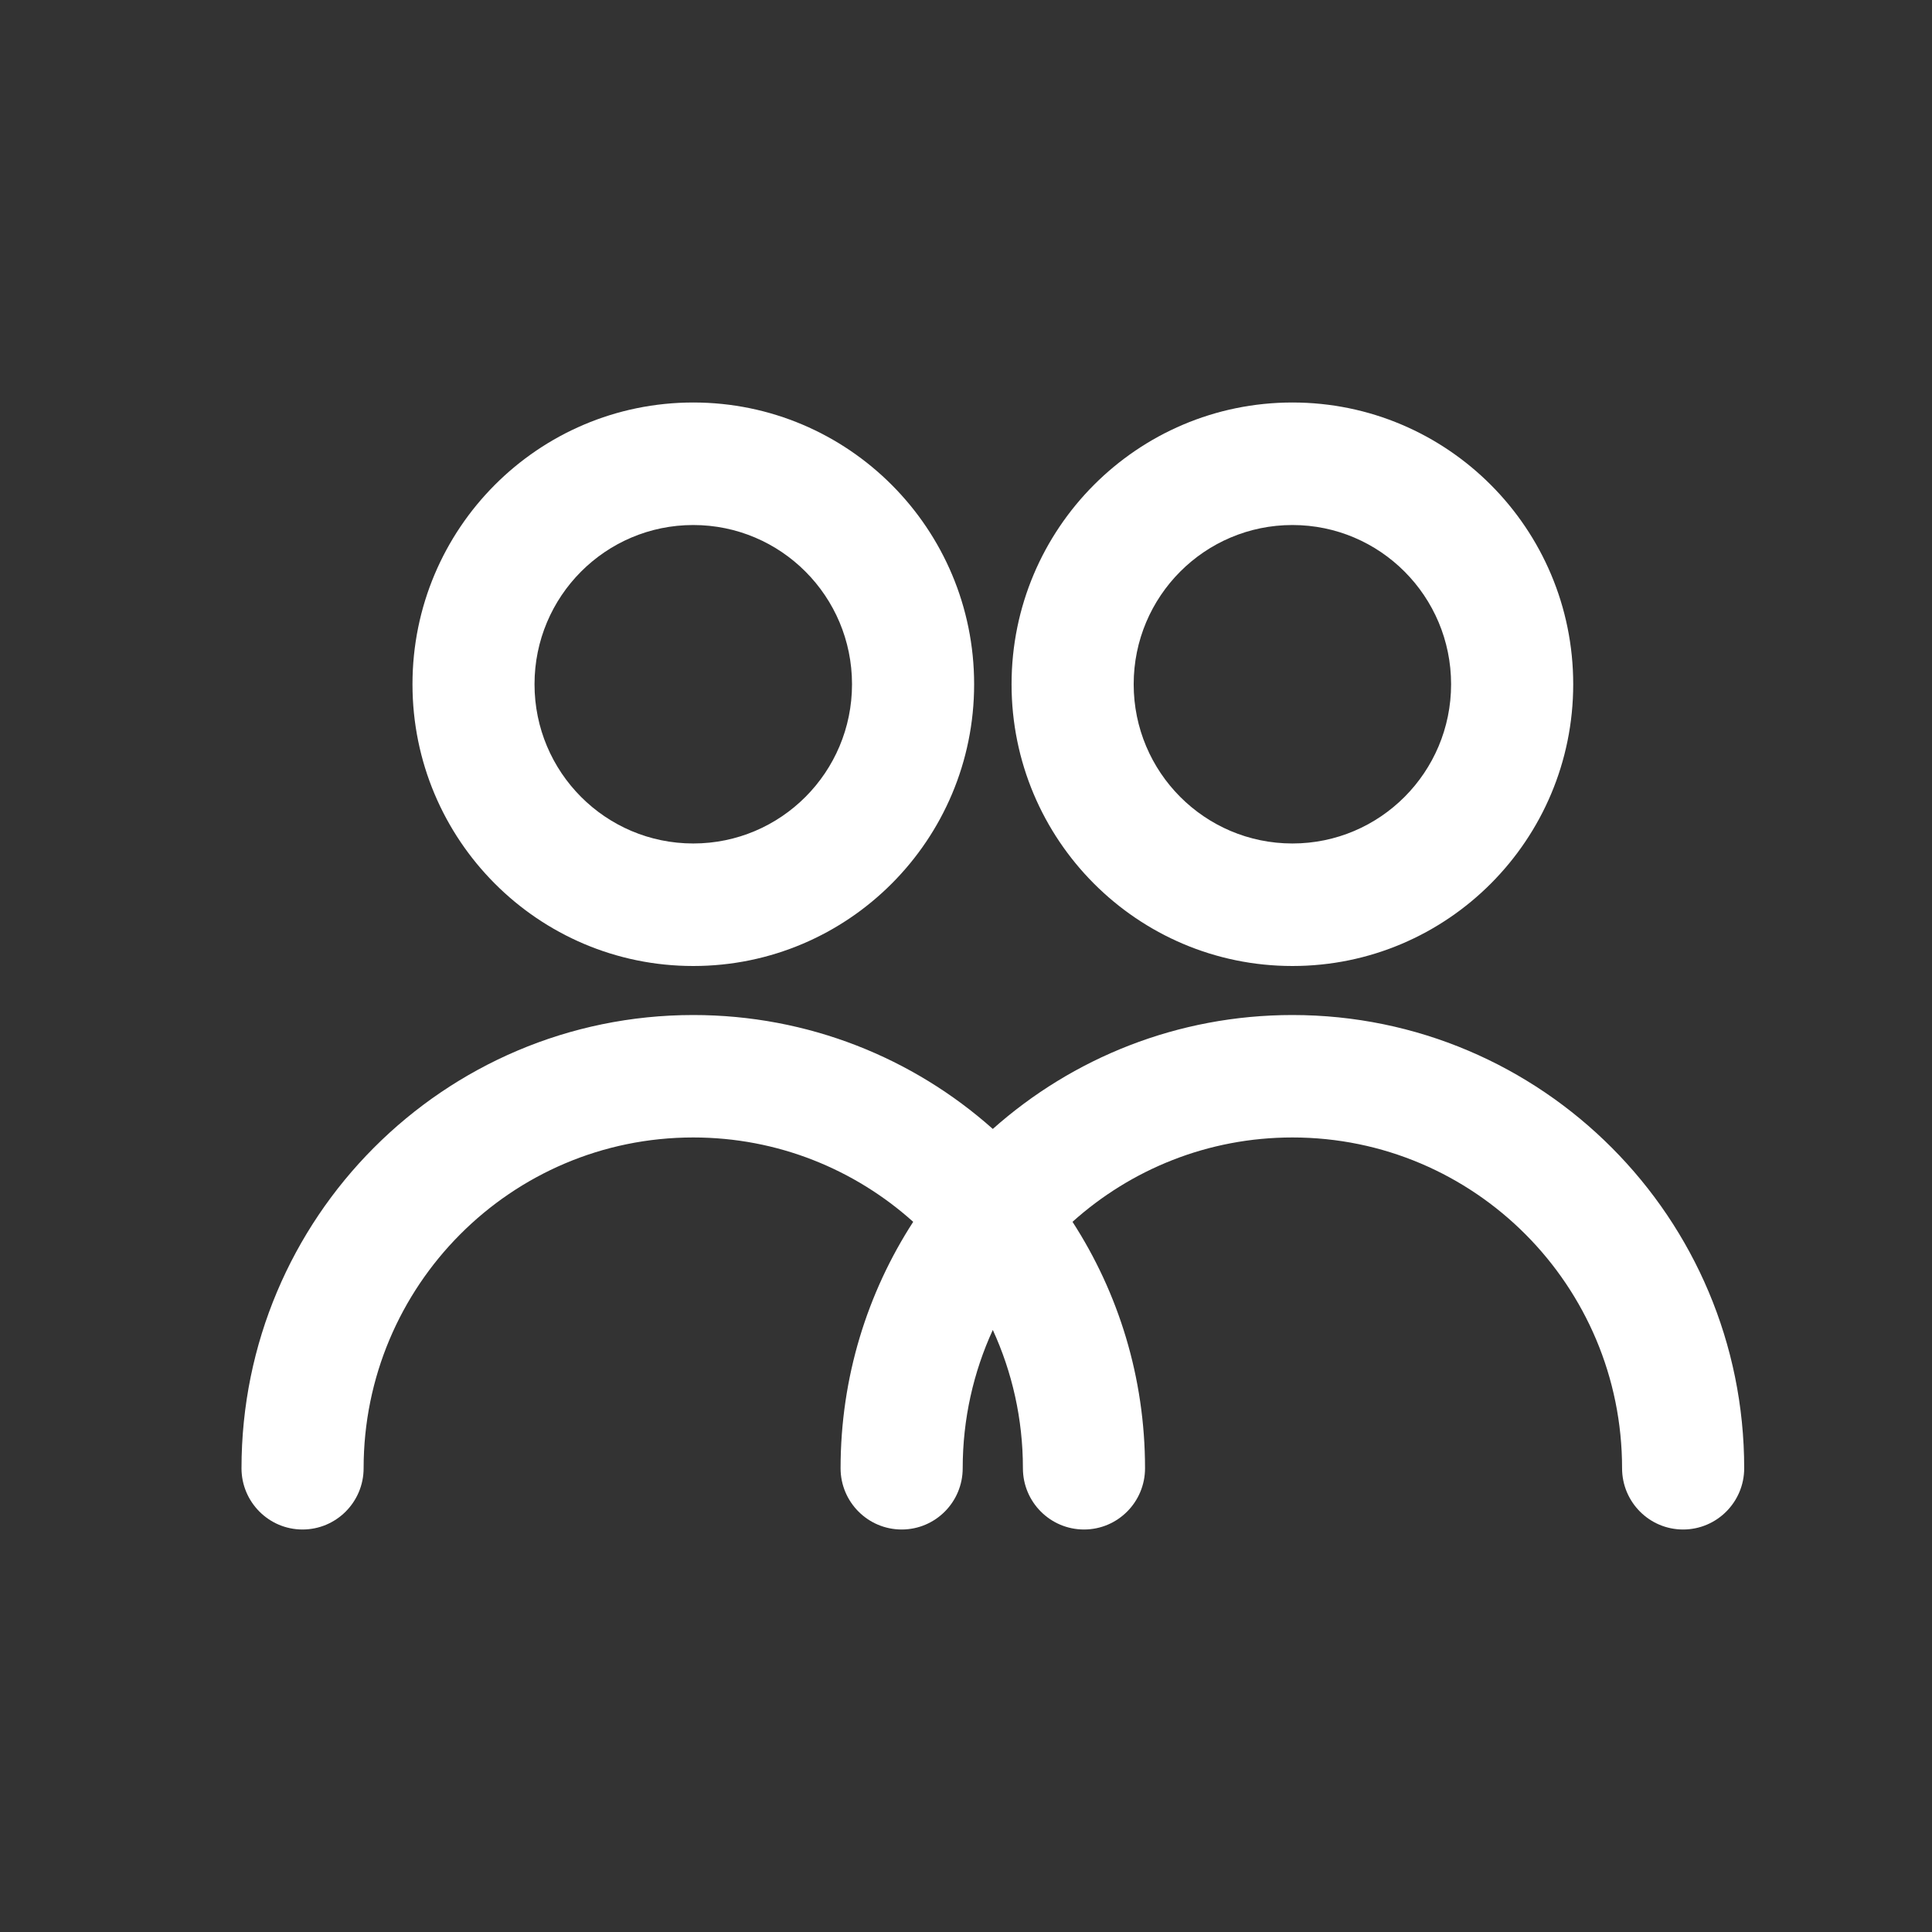 <svg width="24" height="24" viewBox="0 0 24 24" fill="none" xmlns="http://www.w3.org/2000/svg">
    <rect x="0" y="0" width="24" height="24" fill="#333333" stroke="none"/>
    <path fill-rule="evenodd" clip-rule="evenodd"
        d="M13.466 19C13.885 19 14.224 18.659 14.224 18.239C14.224 17.11 13.893 16.059 13.323 15.178C14.048 14.527 15.005 14.13 16.055 14.13C18.316 14.13 20.15 15.97 20.15 18.239C20.15 18.659 20.489 19 20.908 19C21.327 19 21.667 18.659 21.667 18.239C21.667 15.13 19.154 12.609 16.055 12.609C14.627 12.609 13.324 13.143 12.333 14.024C11.343 13.143 10.04 12.609 8.612 12.609C5.513 12.609 3 15.13 3 18.239C3 18.659 3.34 19 3.758 19C4.177 19 4.517 18.659 4.517 18.239C4.517 15.97 6.35 14.13 8.612 14.13C9.662 14.13 10.619 14.527 11.344 15.178C10.774 16.059 10.442 17.11 10.442 18.239C10.442 18.659 10.782 19 11.201 19C11.62 19 11.959 18.659 11.959 18.239C11.959 17.626 12.093 17.044 12.333 16.521C12.573 17.044 12.707 17.626 12.707 18.239C12.707 18.659 13.047 19 13.466 19ZM8.612 12C6.685 12 5.124 10.433 5.124 8.5C5.124 6.567 6.685 5 8.612 5C10.539 5 12.101 6.567 12.101 8.5C12.101 10.433 10.539 12 8.612 12ZM8.612 10.478C9.701 10.478 10.584 9.593 10.584 8.5C10.584 7.407 9.701 6.522 8.612 6.522C7.523 6.522 6.64 7.407 6.64 8.5C6.64 9.593 7.523 10.478 8.612 10.478ZM16.055 10.478C17.143 10.478 18.026 9.593 18.026 8.5C18.026 7.407 17.143 6.522 16.055 6.522C14.966 6.522 14.083 7.407 14.083 8.5C14.083 9.593 14.966 10.478 16.055 10.478ZM16.055 12C14.128 12 12.566 10.433 12.566 8.5C12.566 6.567 14.128 5 16.055 5C17.981 5 19.543 6.567 19.543 8.5C19.543 10.433 17.981 12 16.055 12Z"
        fill="white" />
</svg>
